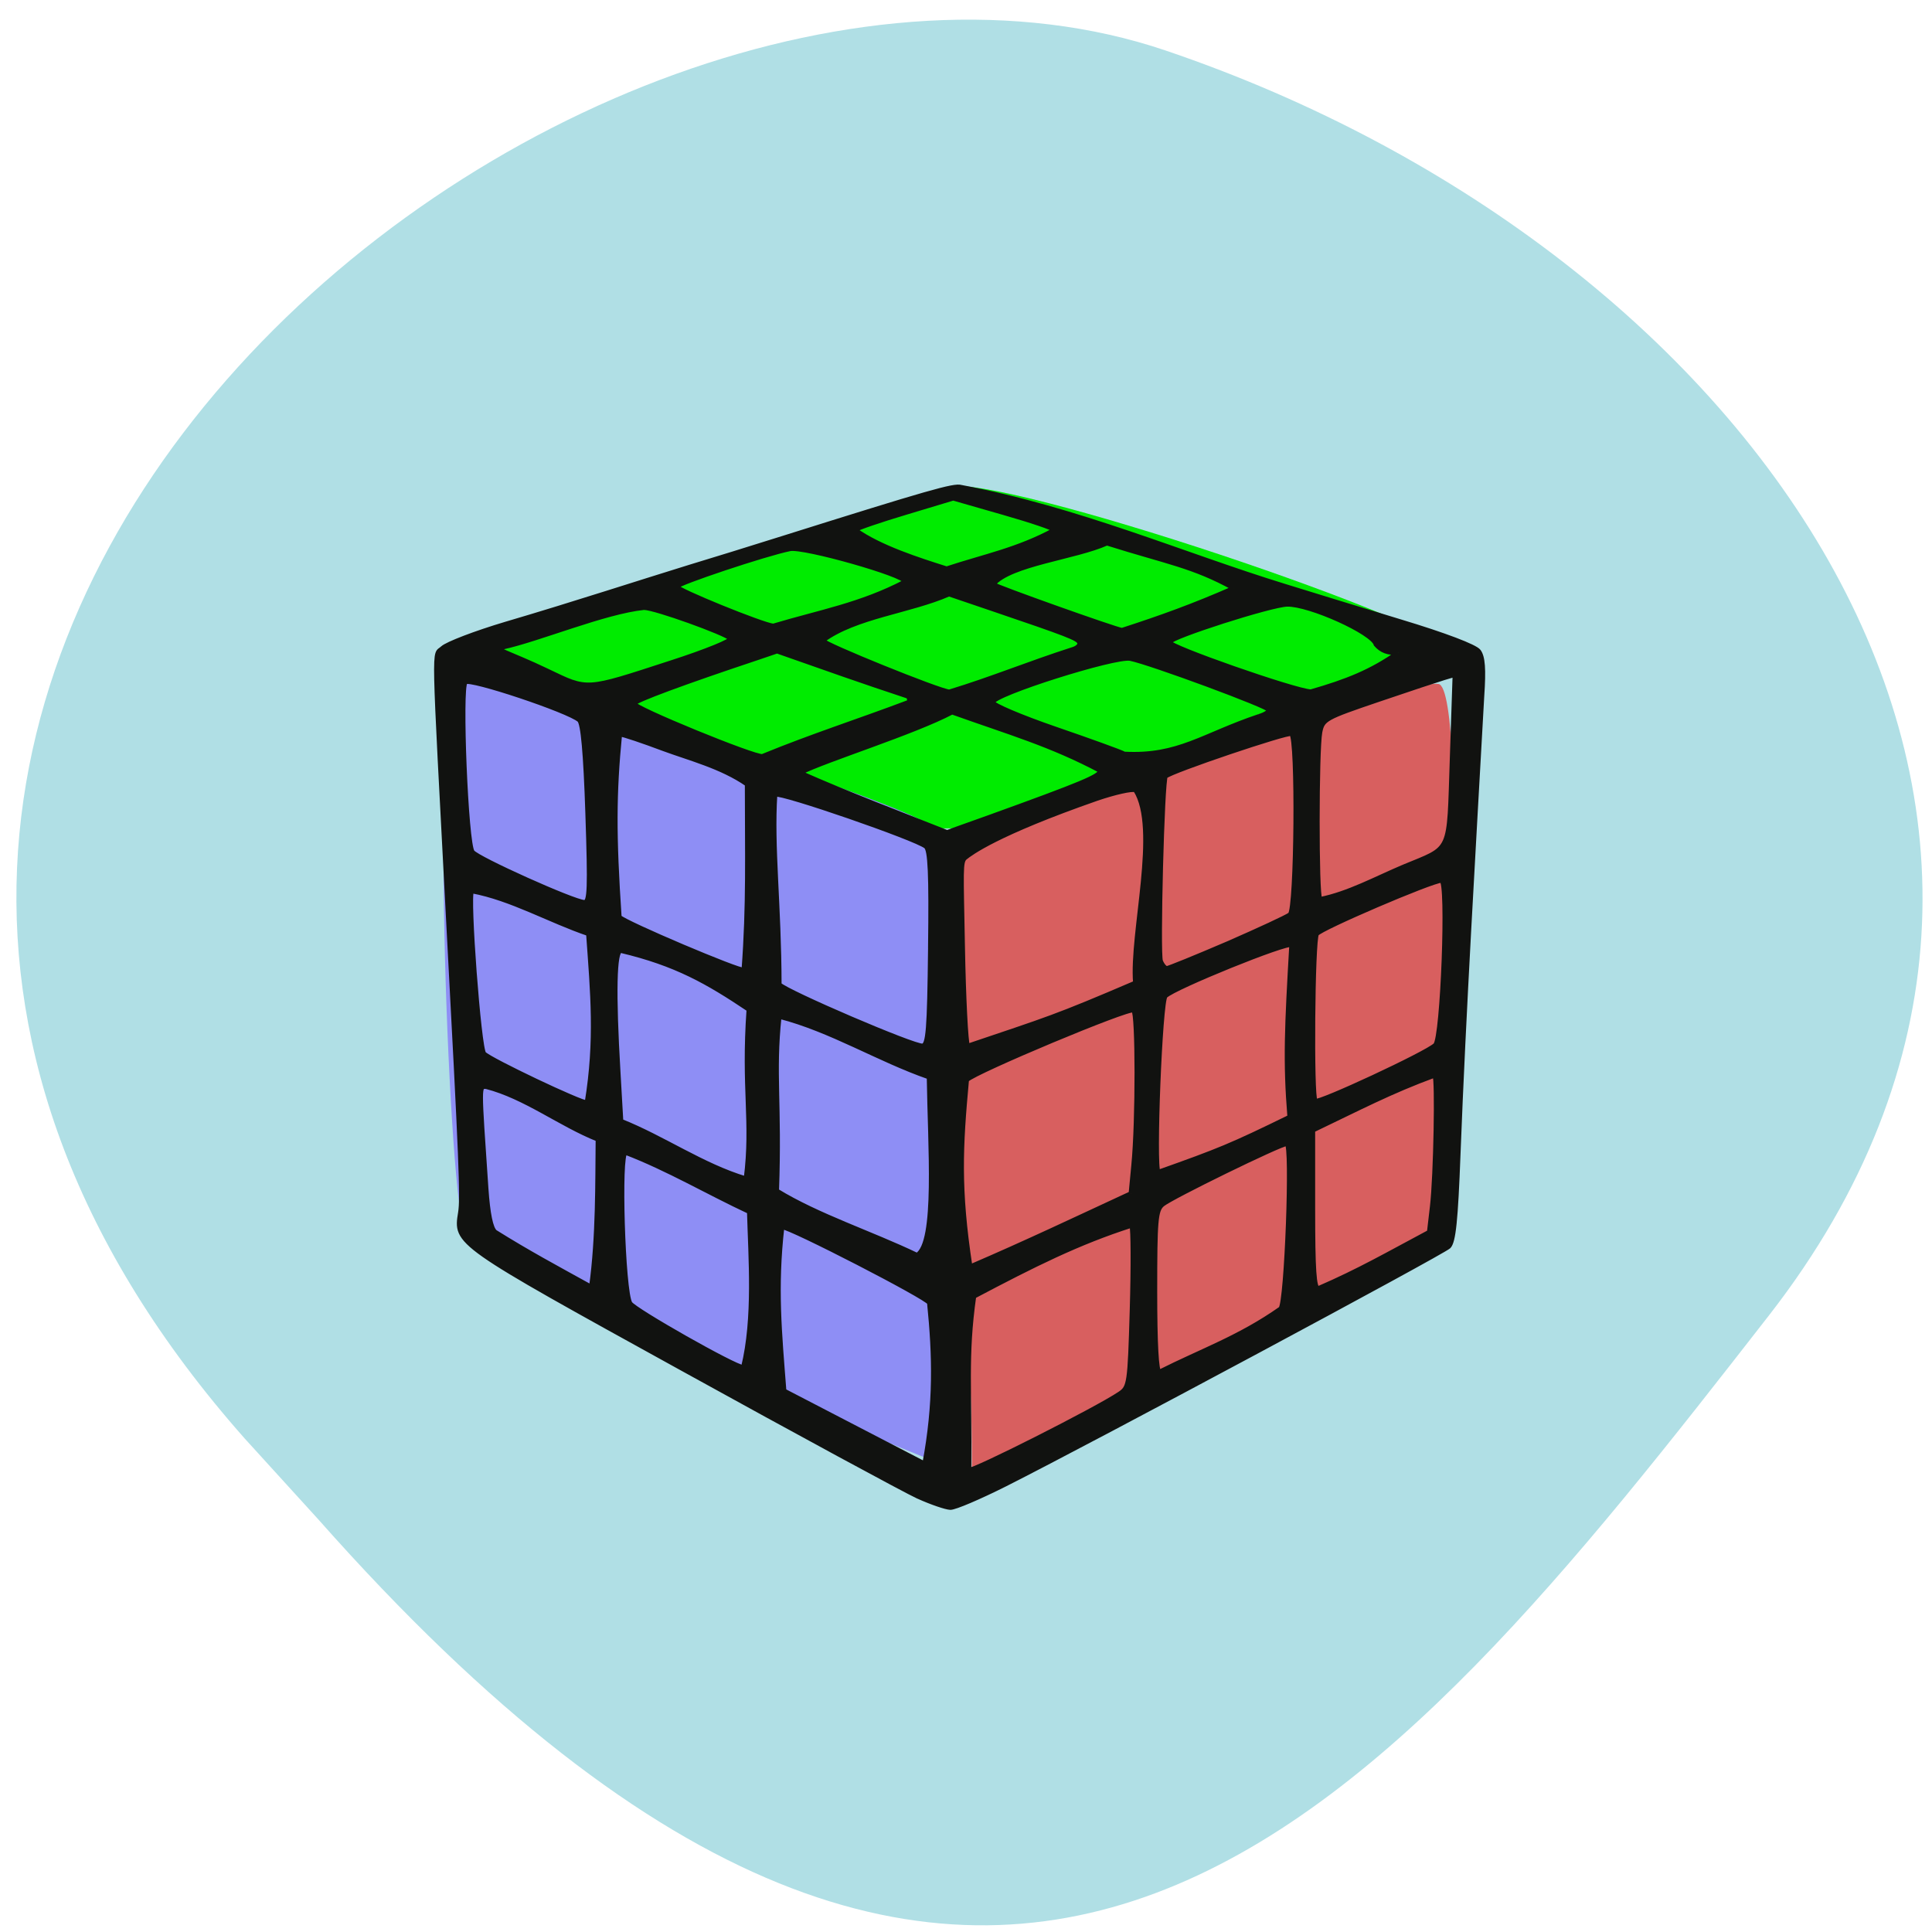 <svg xmlns="http://www.w3.org/2000/svg" viewBox="0 0 48 48"><path d="m 6.082 35.742 c -16.977 -19.18 8.152 -39.477 22.875 -34.488 c 14.723 4.988 24.609 19.07 14.996 31.422 c -9.613 12.348 -19.06 24.26 -36.04 5.078" fill="#b0dfe5"/><path d="m 24.15 20.809 c 0.41 -0.516 10.75 -3.957 11.59 -3.816 c 0.746 0.125 0.293 12.633 -0.09 13.852 c -3.727 2.734 -6.57 3.793 -11.508 5.844 c 0.059 -4.051 -0.719 -11.336 -0.398 -16.12" fill="#d85f5f"/><path d="m 23.949 20.566 c 0.5 -0.41 12.43 -3.418 12.293 -4.27 c -0.125 -0.754 -11.512 -4.578 -12.703 -4.195 c -4.684 1.582 -6.527 1.953 -12.08 4.188 c 3.949 -0.059 7.824 4.605 12.492 4.277" fill="#00ec00"/><path d="m 23.13 20.531 c -0.41 -0.508 -10.855 -3.922 -11.707 -3.781 c -0.754 0.125 -0.293 12.523 0.09 13.734 c 3.766 2.711 6.641 3.762 11.625 5.793 c -0.059 -4.02 0.32 -10.996 -0.008 -15.746" fill="#8e8ef5"/><path d="m -34.653 426.34 c -2.97 -1.365 -27.2 -14.48 -53.821 -29.18 c -51.853 -28.601 -51.709 -28.494 -50.564 -35.572 c 0.537 -3.306 0.215 -11.426 -2.684 -65.68 c -3.507 -66.796 -3.4 -61.05 -1.36 -62.988 c 1.038 -0.97 7.515 -3.449 14.386 -5.497 c 6.871 -2.01 17.213 -5.21 22.974 -7.04 c 5.797 -1.832 14.35 -4.527 19 -5.965 c 4.688 -1.401 14.14 -4.348 21.01 -6.504 c 33.602 -10.564 39.26 -12.181 40.831 -11.678 c 26.552 4.959 50.672 15.45 73.68 22.529 c 5.511 1.725 17.427 5.354 26.481 8.12 c 10.02 3.02 17.03 5.677 17.821 6.755 c 0.966 1.294 1.181 4.02 0.751 10.276 c -1.932 34.746 -4.187 72.47 -5.404 104.27 c -0.573 15.235 -1.074 20.05 -2.183 21.16 c -1.467 1.401 -80.8 43.944 -101.09 54.18 c -5.869 2.946 -11.487 5.354 -12.525 5.318 c -1 -0.036 -4.294 -1.15 -7.3 -2.515 m 45.912 -23.463 c 2.183 -1.473 2.29 -2.228 2.791 -19.15 c 0.286 -9.701 0.25 -18.325 -0.072 -19.19 c -12.13 3.881 -22.258 8.947 -35.928 16.17 c -1.932 13.654 -0.93 21.451 -1.109 39.524 c 0.573 0.575 28.986 -13.762 34.32 -17.355 m -43.41 -20.696 c -0.465 -1.222 -31.634 -17.283 -33.531 -17.283 c -1.575 13.905 -0.573 23.93 0.465 37.33 c 10.664 5.533 21.328 11.07 31.992 16.6 c 2.577 -13.762 2.29 -24.577 1.074 -36.65 m 80.09 1.329 c 1.36 -1.365 2.72 -37.584 1.396 -37.584 c -1.431 0 -26.338 12.181 -28.31 13.834 c -1.539 1.294 -1.718 3.557 -1.718 19.798 c 0 11.965 0.358 18.361 1 18.361 c 9.626 -4.851 18.286 -7.833 27.626 -14.408 m -121.13 -22.1 c -9.411 -4.384 -18.501 -9.773 -28.16 -13.474 c -1.575 -0.036 -0.608 31.691 1.038 34.35 c 1 1.581 23.869 14.552 25.765 14.588 c 2.755 -11.175 1.646 -25.08 1.36 -35.464 m -34.497 -16.492 c -8.588 -3.413 -16.533 -9.701 -25.479 -12 c -1.61 0 -1.61 -0.898 0.036 23.18 c 0.394 5.749 1.074 9.127 2.04 9.917 c 7.586 4.743 13.706 8.01 21.9 12.54 c 1.575 -11.534 1.396 -24.04 1.503 -33.632 m 189.48 21.13 l 0.68 -5.821 c 0.823 -7.04 1.217 -29.25 0.573 -29.895 c -10.09 3.701 -17.356 7.546 -27.733 12.504 v 18.04 c 0 13.798 0.286 18.04 1.217 18 c 9.233 -3.988 15.889 -7.833 25.26 -12.827 m -67.992 -8.803 l 0.608 -6.396 c 1 -10.06 0.966 -34.746 0 -35.36 c -1.109 -0.683 -36 13.941 -38 15.882 c -1.396 15.271 -1.932 24.685 0.787 42.543 c 12.954 -5.569 23.511 -10.6 36.608 -16.672 m -46.02 -26.517 c -11.487 -3.988 -22.33 -10.779 -34.1 -13.798 c -1.396 13.187 0.143 19.654 -0.573 39.704 c 9.376 5.749 21.471 9.63 31.956 14.66 c 4.652 -2.839 2.934 -24.9 2.72 -40.566 m -41.08 -15.415 c -9.376 -6.288 -16.568 -10.42 -29.16 -13.402 c -1.431 0 -1.646 9.558 -0.573 27.667 l 0.644 11.175 c 9.59 3.809 18.537 10.133 28.449 13.11 c 1.646 -13.04 -0.644 -20.337 0.644 -38.554 m 123.28 24.505 c -1.038 -12.72 -0.644 -20.553 0.429 -39.2 c -0.859 -0.826 -26.839 9.701 -28.735 11.642 c -1.181 1.186 -2.684 39.02 -1.61 40.1 c 13.956 -4.959 16.533 -6 29.916 -12.54 m -159.85 -41.752 c -8.803 -2.982 -17.57 -8.08 -26.552 -9.737 c -0.966 0.97 1.646 35.931 2.791 37.05 c 1.503 1.509 22.33 11.39 23.439 11.139 c 2.326 -14.265 1.288 -24.9 0.322 -38.447 m 193.06 25.332 c 1.682 -1.617 3.042 -37.476 1.396 -37.476 c -2.147 0 -27.626 10.923 -28.413 12.181 c -0.93 1.437 -1.217 37.15 -0.322 38.05 c 0.68 0.647 25.336 -10.815 27.34 -12.756 m -68.39 -14.157 c -0.93 -11.39 5.618 -35.21 0.036 -43.944 c -0.823 -0.323 -4.759 0.575 -8.767 1.94 c -22.974 8.01 -28.807 12.504 -30.02 13.474 c -1.109 0.898 -0.895 2.803 -0.573 20.16 c 0.215 11.857 0.751 22.1 1.145 22.745 c 18.394 -6.216 19.825 -6.504 38.18 -14.373 m -46.735 -7.941 c 0.215 -16.924 -0.036 -22.349 -1 -23.14 c -2.326 -1.868 -32.886 -12.432 -34.35 -11.857 c -0.787 11.893 0.93 25.19 0.966 43.3 c 1.61 1.725 30.811 14.265 32.636 13.977 c 1.252 -0.18 1.539 -3.557 1.753 -22.277 m -41.761 -37.33 c -5.797 -4.02 -13.06 -5.857 -19 -8.05 c -4.688 -1.761 -9.161 -3.27 -9.984 -3.342 c -1.324 13.582 -1.36 22.96 -0.107 41.644 c 1.36 1.401 27.554 12.504 28.342 12.04 c 1.109 -14.876 0.751 -26.302 0.751 -42.29 m 109.47 36.33 c 7.157 -3.126 13.598 -6.108 14.278 -6.647 c 1.503 -1.186 1.825 -40.28 0.322 -41.18 c -0.787 -0.503 -27.483 8.516 -28.664 9.701 c -0.751 0.755 -1.789 40.31 -1.109 42.11 c 0.358 0.898 0.966 1.617 1.396 1.617 c 0.394 0 6.584 -2.515 13.777 -5.605 m -145.82 -29.607 c -0.465 -14.01 -1.074 -20.589 -1.897 -21.343 c -2.362 -2.12 -24.942 -9.666 -25.944 -8.659 c -1.288 1.329 0.143 36.794 1.61 38.698 c 1.145 1.545 23.05 11.39 25.479 11.462 c 1.217 0.072 1.324 -3.09 0.751 -20.16 m 185.94 12.11 c 11.237 -4.671 10.342 -2.695 11.09 -24.577 l 0.644 -19.223 l -2.433 0.719 c -1.324 0.395 -8.09 2.623 -15.03 4.994 c -12.06 4.096 -12.668 4.42 -13.24 7.366 c -0.787 3.988 -0.823 37.3 0 38.09 c 6.477 -1.294 12.668 -4.707 18.966 -7.366 m -94.51 -11.282 c 21.292 -7.689 25.443 -9.414 25.443 -10.636 c -11.415 -6.04 -20.612 -8.624 -33.781 -13.331 c -8.875 4.671 -28.7 10.815 -34.64 13.798 c 11.666 5.138 21.01 8.624 33.459 13.546 c 0.036 0 4.33 -1.509 9.519 -3.378 m -18.07 -26.338 c 0 -0.683 -0.179 -1.258 -0.394 -1.258 c -10.557 -3.485 -18.537 -6.324 -29.773 -10.276 l -4.652 1.581 c -16.497 5.497 -27.662 9.63 -27.912 10.348 c -0.322 0.934 27.662 12.396 29.24 12 c 11.38 -4.671 22.01 -8.05 33.495 -12.396 m 79.73 3.27 c 1.252 -0.359 2.254 -1.01 2.254 -1.401 c 0 -0.79 -27.02 -10.779 -31.634 -11.714 c -3.471 -0.683 -31.348 8.156 -31.348 9.953 c 0 0.611 6.406 3.342 14.242 6.04 c 7.837 2.695 14.922 5.246 15.745 5.713 c 12.417 0.647 17.857 -4.276 30.739 -8.588 m -42.44 -15.271 c 0.966 -0.287 1.646 -0.934 1.467 -1.473 c -0.322 -0.97 -2.541 -1.832 -20 -7.761 l -9.734 -3.306 c -8.946 3.917 -21.256 5.03 -28.771 10.564 c 0.322 0.898 26.481 11.498 28.843 11.678 c 9.912 -3.02 17.714 -6.324 28.2 -9.701 m 74.15 0.719 c -2.29 0.323 -3.936 -0.431 -5.117 -1.797 c -0.716 -2.731 -15.14 -9.234 -20.22 -9.127 c -3.65 0.072 -26.409 7.366 -26.839 8.588 c -0.322 1.01 28.592 11.139 32.24 11.282 c 8.123 -2.336 13.777 -4.563 19.932 -8.911 m -165.76 2.3 c 7.908 -2.551 13.992 -5.03 13.527 -5.497 c -1.217 -1.222 -17.18 -7.01 -19.718 -7.01 c -9.02 0.934 -23.94 7.222 -32.21 9.02 c -3.364 0 1.789 1.329 10.09 5.318 c 9.483 4.527 8.553 4.599 28.31 -1.832 m 128.22 -16.96 c -9.304 -5.138 -15.209 -5.929 -28.879 -10.24 c -7.193 3.234 -21.972 4.707 -25.908 9.342 c 0.573 0.575 28.02 10.348 29.344 10.456 c 9.09 -2.946 16.246 -5.533 25.443 -9.558 m -74.898 -1.509 c 0 -1.509 -23.08 -8.08 -26.23 -7.438 c -5.439 1.078 -25.765 7.869 -25.765 8.588 c 0 0.79 19.61 8.767 21.972 8.947 c 10.557 -3.162 19.932 -4.779 30.02 -10.06 m 33.996 -11.785 c 0 -0.359 -5.189 -2.12 -11.487 -3.917 l -11.523 -3.306 l -10.736 3.234 c -5.905 1.761 -11.129 3.557 -11.594 3.952 c 5.547 3.988 14.565 6.863 20.827 8.839 c 8.624 -2.839 16.246 -4.312 24.513 -8.803" transform="matrix(0.109 0 0 0.109 26.591 -9.287)" fill="#111210" stroke="#111210"/></svg>